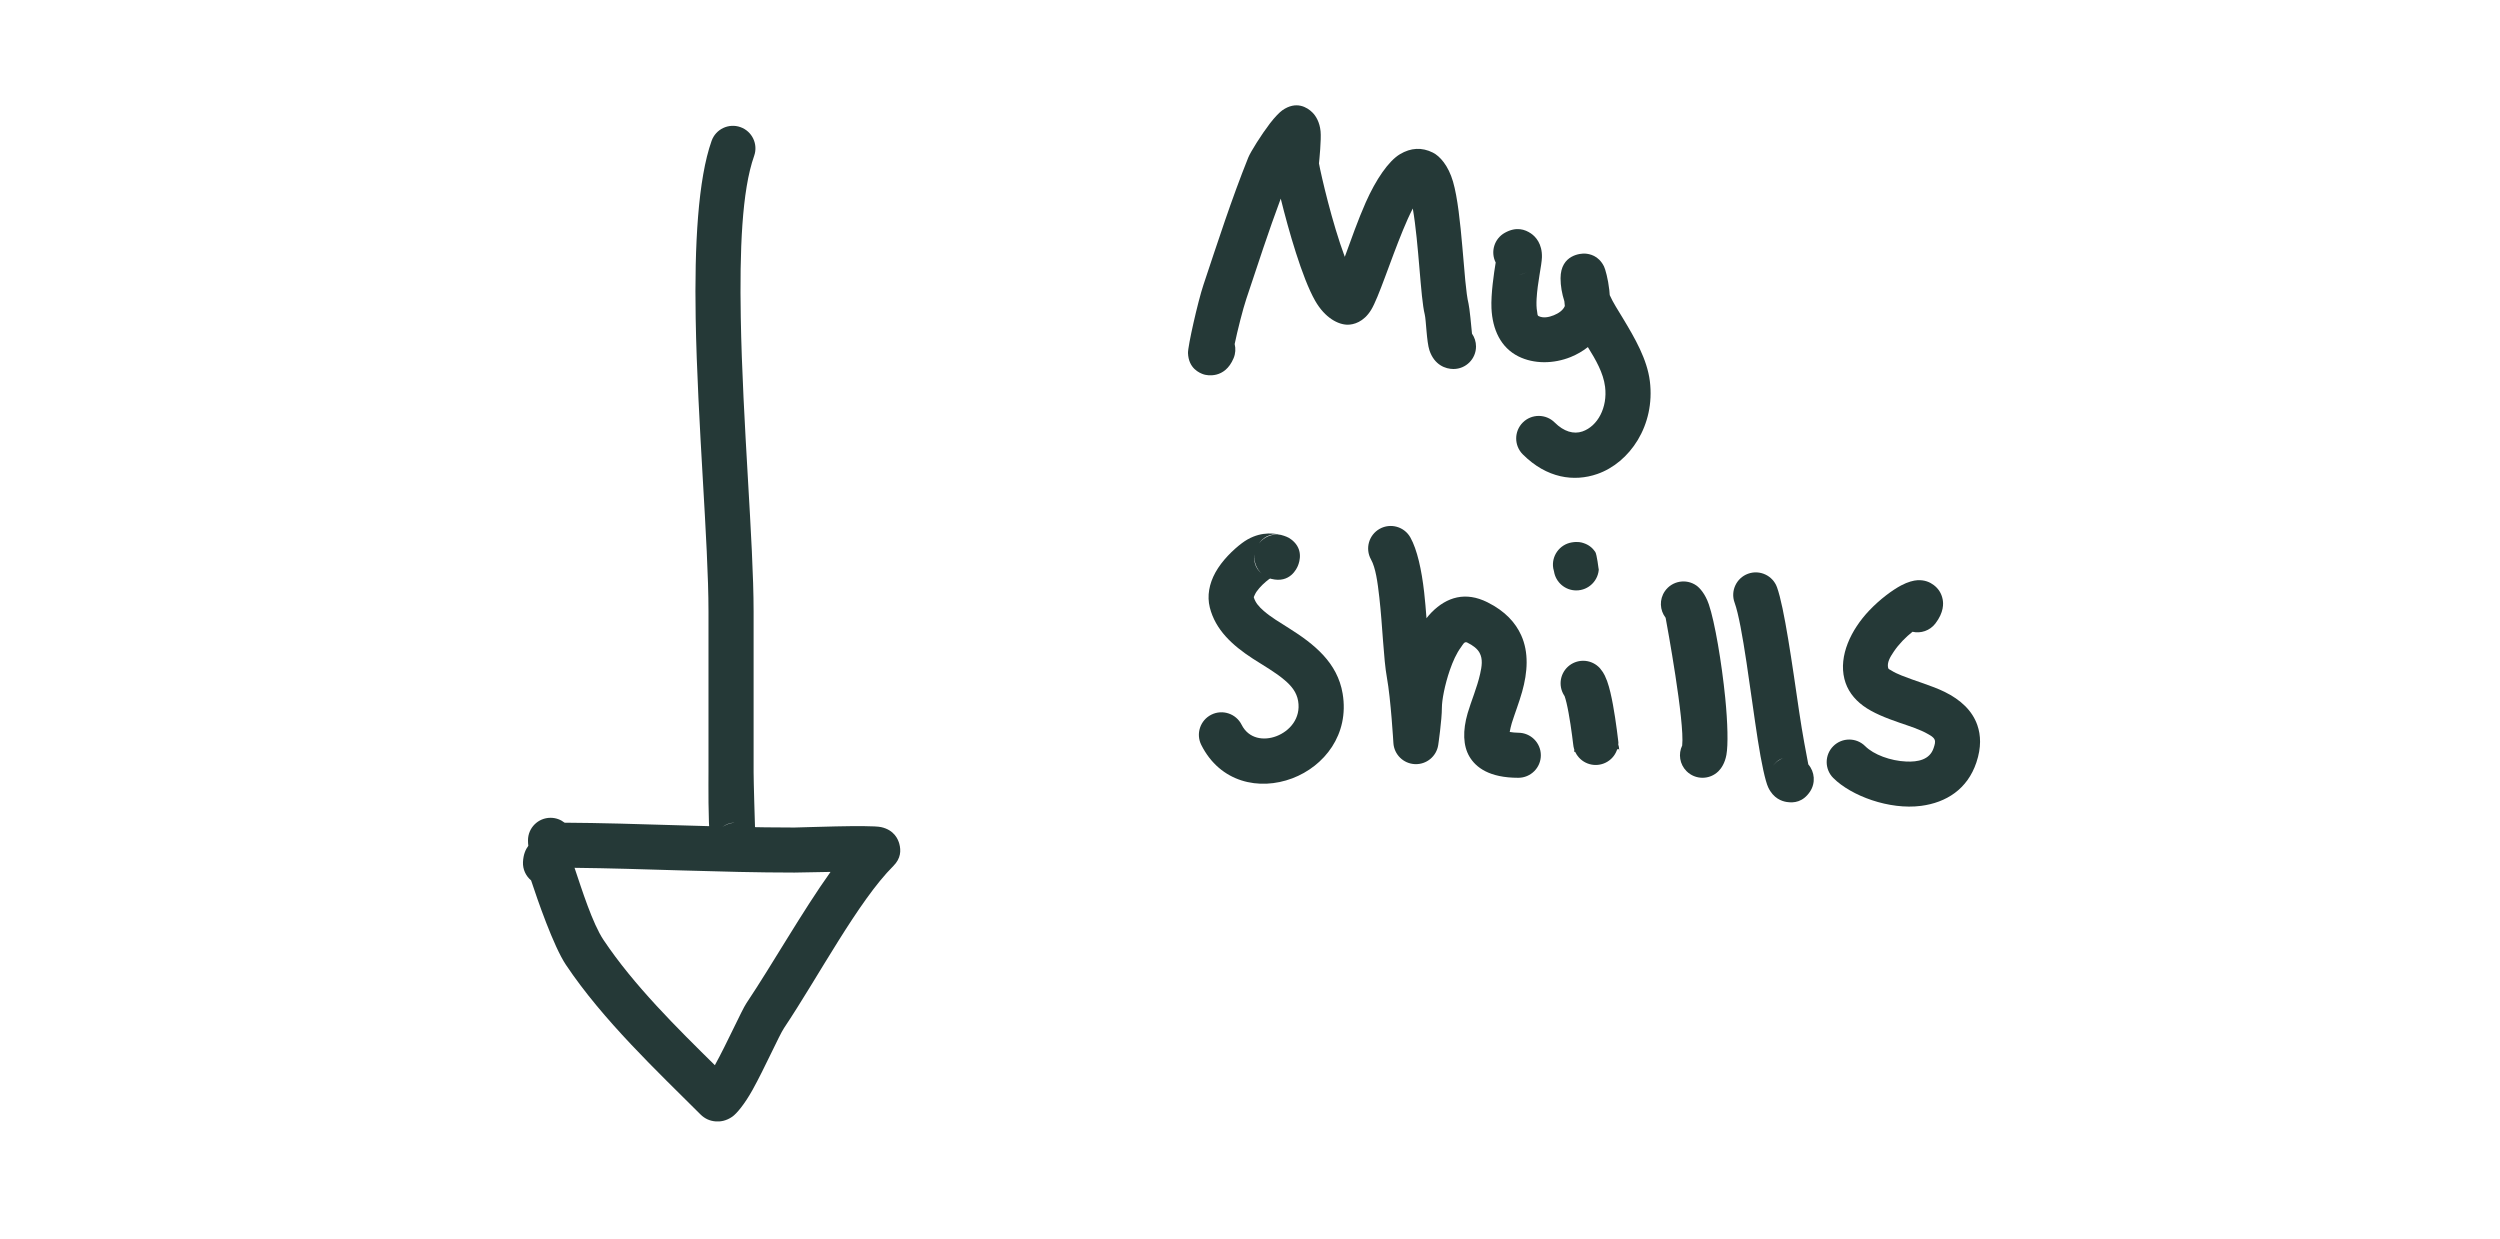 <?xml version="1.0" encoding="UTF-8" standalone="no"?>
<!DOCTYPE svg PUBLIC "-//W3C//DTD SVG 1.1//EN" "http://www.w3.org/Graphics/SVG/1.1/DTD/svg11.dtd">
<svg width="100%" height="100%" viewBox="0 0 220 109" version="1.1" xmlns="http://www.w3.org/2000/svg" xmlns:xlink="http://www.w3.org/1999/xlink" xml:space="preserve" xmlns:serif="http://www.serif.com/" style="fill-rule:evenodd;clip-rule:evenodd;stroke-linejoin:round;stroke-miterlimit:2;">
    <g transform="matrix(1,0,0,1,-549.293,-612.476)">
        <g id="skills" transform="matrix(0.44,0,0,0.216,549.293,612.476)">
            <rect x="0" y="0" width="500" height="500" style="fill:none;"/>
            <g transform="matrix(1.588,0,0,1.588,-157.201,-168.121)">
                <g transform="matrix(2.273,0,0,4.623,-1248.39,-2831.48)">
                    <path d="M634.622,681.631C634.915,682.112 634.854,682.749 634.438,683.165C634.054,683.55 633.648,683.591 633.307,683.535C633.015,683.488 632.679,683.345 632.423,682.955C632.323,682.803 632.176,682.443 632.118,681.921C632.009,680.924 632.034,678.833 632.034,678.226L632.034,669.306C632.034,665.489 631.424,658.839 631.324,653.035C631.254,648.979 631.455,645.319 632.207,643.193C632.438,642.543 633.152,642.201 633.803,642.432C634.453,642.662 634.794,643.377 634.564,644.027C633.879,645.963 633.76,649.3 633.823,652.992C633.923,658.812 634.534,665.479 634.534,669.306L634.534,678.226C634.534,678.742 634.601,680.965 634.622,681.631ZM633.484,681.034C633.221,681.029 632.943,681.124 632.67,681.397C632.896,681.171 633.188,681.05 633.484,681.034Z" style="fill:rgb(37,57,55);"/>
                </g>
                <g transform="matrix(2.273,0,0,4.623,-1248.39,-2831.48)">
                    <path d="M622.051,682.317C622.039,682.226 622.033,682.124 622.033,682.011C622.033,681.321 622.593,680.761 623.283,680.761C623.577,680.761 623.847,680.863 624.061,681.033C627.967,681.053 632.561,681.301 636.798,681.301C637.095,681.301 640.992,681.143 641.596,681.277C642.341,681.441 642.544,681.973 642.607,682.203C642.708,682.574 642.697,683.015 642.277,683.435C640.329,685.383 638.135,689.557 636.216,692.435C635.952,692.831 635.139,694.667 634.47,695.87C634.047,696.63 633.605,697.176 633.344,697.355C633.011,697.584 632.692,697.63 632.433,697.61C632.12,697.586 631.835,697.467 631.589,697.221C629.233,694.864 626.183,691.993 624.135,688.921C623.447,687.891 622.554,685.296 622.205,684.235C621.915,683.993 621.737,683.623 621.755,683.217C621.775,682.791 621.906,682.505 622.051,682.317ZM624.612,683.537C625.015,684.733 625.606,686.621 626.215,687.535C627.901,690.065 630.311,692.441 632.387,694.491C633.059,693.274 633.871,691.446 634.136,691.049C635.597,688.858 637.23,685.962 638.797,683.764C637.842,683.784 636.92,683.801 636.798,683.801C632.758,683.801 628.394,683.576 624.612,683.537Z" style="fill:rgb(37,57,55);"/>
                </g>
                <g transform="matrix(2.273,0,0,4.623,-1248.39,-2831.48)">
                    <path d="M661.189,654.47C661.252,654.721 661.238,654.995 661.131,655.252C660.639,656.436 659.625,656.203 659.481,656.157C659.228,656.075 658.635,655.817 658.603,654.973C658.589,654.601 659.149,652.117 659.459,651.185C660.28,648.723 661.004,646.467 661.942,644.121C662.066,643.811 662.667,642.852 663.143,642.228C663.422,641.863 663.688,641.599 663.828,641.5C664.599,640.958 665.205,641.327 665.499,641.622C665.692,641.814 665.9,642.16 665.949,642.662C665.994,643.119 665.879,644.266 665.86,644.445C665.983,645.119 666.592,647.756 667.291,649.631C667.631,648.699 668.024,647.576 668.451,646.612C669.022,645.323 669.722,644.31 670.346,643.936C670.951,643.573 671.562,643.541 672.169,643.845C672.562,644.041 673.028,644.566 673.287,645.454C673.8,647.219 673.87,651.116 674.146,652.222C674.204,652.451 674.305,653.52 674.339,653.893C674.479,654.095 674.562,654.34 674.562,654.605C674.562,655.295 674.002,655.855 673.312,655.855C672.88,655.855 672.259,655.641 671.983,654.825C671.823,654.351 671.798,653.138 671.721,652.828C671.484,651.883 671.396,648.909 671.059,646.948C670.873,647.307 670.692,647.715 670.517,648.141C669.799,649.887 669.163,651.898 668.751,652.573C668.334,653.258 667.771,653.397 667.451,653.397C666.941,653.397 666.197,653.034 665.646,652.064C664.922,650.789 664.175,648.152 663.742,646.4C663.061,648.229 662.477,650.037 661.831,651.975C661.648,652.523 661.344,653.717 661.189,654.47ZM673.489,653.367L673.494,653.368L673.489,653.367ZM673.392,653.358L673.415,653.359L673.403,653.358L673.392,653.358Z" style="fill:rgb(37,57,55);"/>
                </g>
                <g transform="matrix(2.273,0,0,4.623,-1248.39,-2831.48)">
                    <path d="M675.652,649.947C675.352,649.352 675.574,648.62 676.162,648.294C676.802,647.938 677.279,648.113 677.602,648.33C677.865,648.506 678.235,648.91 678.214,649.655C678.202,650.102 677.97,651.041 677.919,651.959C677.906,652.212 677.906,652.464 677.951,652.69C677.969,652.778 677.952,652.88 678.03,652.919C678.279,653.044 678.594,652.986 678.871,652.873C679.131,652.767 679.382,652.603 679.483,652.361L679.457,652.096C679.323,651.671 679.246,651.247 679.246,650.824C679.246,649.484 680.415,649.437 680.605,649.451C680.841,649.467 681.347,649.547 681.653,650.162C681.723,650.301 681.879,650.854 681.947,651.469C681.957,651.564 681.966,651.659 681.971,651.755C682.157,652.175 682.434,652.596 682.697,653.033C683.37,654.15 684.042,655.314 684.194,656.529C684.501,658.986 683.078,661.059 681.278,661.683C679.998,662.127 678.486,661.925 677.154,660.593C676.666,660.105 676.666,659.313 677.154,658.825C677.642,658.337 678.434,658.337 678.922,658.825C679.426,659.329 679.974,659.489 680.458,659.321C681.304,659.028 681.857,657.993 681.713,656.839C681.617,656.069 681.199,655.347 680.76,654.639C680.476,654.863 680.156,655.049 679.815,655.188C678.86,655.577 677.769,655.584 676.912,655.156C675.937,654.668 675.472,653.675 675.418,652.483C675.383,651.698 675.554,650.532 675.652,649.947ZM676.956,650.622C677.085,650.607 677.225,650.563 677.376,650.479C677.242,650.553 677.099,650.601 676.956,650.622Z" style="fill:rgb(37,57,55);"/>
                </g>
                <g transform="matrix(2.273,0,0,4.623,-1248.39,-2831.48)">
                    <path d="M662.246,668.515C662.335,668.829 662.55,669.062 662.797,669.277C663.204,669.632 663.705,669.928 664.199,670.24C665.602,671.125 666.885,672.15 667.172,673.871C667.55,676.141 666.152,677.901 664.38,678.572C662.552,679.264 660.382,678.804 659.338,676.715C659.03,676.098 659.28,675.347 659.897,675.038C660.514,674.73 661.266,674.98 661.574,675.597C661.967,676.384 662.807,676.495 663.495,676.234C664.24,675.952 664.865,675.236 664.706,674.282C664.623,673.784 664.325,673.436 663.973,673.134C663.444,672.677 662.792,672.318 662.195,671.929C661.058,671.189 660.121,670.328 659.811,669.087C659.651,668.446 659.778,667.771 660.123,667.145C660.486,666.486 661.106,665.883 661.597,665.515C662.424,664.895 663.233,664.934 663.726,665.055L663.744,665.058L663.773,665.064C663.795,665.069 663.817,665.074 663.838,665.079L663.773,665.064L663.747,665.06L663.726,665.055C663.082,664.936 662.719,665.27 662.536,665.535C662.813,665.171 663.277,664.977 663.747,665.06C664.004,665.125 664.17,665.211 664.202,665.23C665.057,665.767 664.78,666.567 664.692,666.777C664.634,666.916 664.262,667.765 663.225,667.503C663.202,667.497 663.179,667.49 663.156,667.483C663.139,667.49 663.115,667.501 663.097,667.515C662.874,667.682 662.596,667.931 662.397,668.217C662.336,668.304 662.264,668.472 662.246,668.515ZM662.29,666.147C662.243,666.446 662.276,666.865 662.686,667.211C662.398,666.946 662.243,666.552 662.29,666.147Z" style="fill:rgb(37,57,55);"/>
                </g>
                <g transform="matrix(2.273,0,0,4.623,-1248.39,-2831.48)">
                    <path d="M676.429,675.997C676.562,676.019 676.741,676.041 676.904,676.041C677.594,676.041 678.154,676.601 678.154,677.291C678.154,677.981 677.594,678.541 676.904,678.541C675.297,678.541 674.552,677.967 674.196,677.362C673.844,676.764 673.817,675.926 674.098,674.957C674.291,674.294 674.624,673.527 674.792,672.765C674.882,672.36 674.95,671.955 674.758,671.604C674.636,671.381 674.408,671.202 674.076,671.036C673.912,670.954 673.839,671.147 673.735,671.287C673.476,671.633 673.275,672.092 673.114,672.558C672.828,673.384 672.671,674.24 672.671,674.644C672.671,675.339 672.468,676.72 672.468,676.72C672.373,677.353 671.815,677.812 671.176,677.783C670.537,677.755 670.022,677.248 669.984,676.609C669.984,676.609 669.842,674.174 669.624,672.977C669.436,671.942 669.385,670.124 669.204,668.523C669.108,667.67 669,666.885 668.743,666.424C668.407,665.821 668.624,665.059 669.227,664.723C669.83,664.388 670.592,664.605 670.927,665.208C671.302,665.88 671.548,667 671.688,668.242C671.741,668.713 671.782,669.204 671.818,669.686C671.91,669.566 672.006,669.456 672.105,669.355C672.949,668.505 673.984,668.195 675.194,668.8C676.191,669.298 676.751,669.941 677.062,670.625C677.497,671.583 677.421,672.683 677.117,673.766C676.948,674.37 676.713,674.967 676.544,675.506C676.498,675.654 676.457,675.851 676.429,675.997Z" style="fill:rgb(37,57,55);"/>
                </g>
                <g transform="matrix(2.273,0,0,4.623,-1248.39,-2831.48)">
                    <path d="M680.498,673.297C680.917,673.775 681.252,677.114 681.252,677.102" style="fill:rgb(37,57,55);stroke:rgb(37,57,55);stroke-width:2.5px;stroke-linecap:round;stroke-miterlimit:1.5;"/>
                </g>
                <g transform="matrix(2.273,0,0,4.623,-1248.39,-2831.48)">
                    <path d="M678.883,667.088C678.865,667.033 678.851,666.975 678.841,666.916C678.728,666.236 679.189,665.591 679.869,665.478C680.226,665.419 680.417,665.484 680.503,665.511C680.808,665.606 681.017,665.781 681.17,666.007C681.258,666.137 681.359,666.978 681.359,666.978C681.359,666.978 681.367,666.935 681.367,666.893C681.367,667.583 680.807,668.143 680.117,668.143C679.494,668.143 678.977,667.686 678.883,667.088Z" style="fill:rgb(37,57,55);"/>
                </g>
                <g transform="matrix(2.273,0,0,4.623,-1248.39,-2831.48)">
                    <path d="M685.068,669.662C684.741,669.242 684.709,668.641 685.029,668.181C685.422,667.615 686.202,667.475 686.769,667.868C686.951,667.995 687.258,668.322 687.462,668.917C687.792,669.882 688.177,672.16 688.371,674.109C688.508,675.49 688.537,676.716 688.436,677.268C688.351,677.733 688.15,678.021 687.996,678.175C687.508,678.662 686.716,678.662 686.228,678.175C685.843,677.789 685.762,677.214 685.986,676.749C686.129,675.427 685.142,670.059 685.068,669.662Z" style="fill:rgb(37,57,55);"/>
                </g>
                <g transform="matrix(2.273,0,0,4.623,-1248.39,-2831.48)">
                    <path d="M692.974,677.798C693.332,678.212 693.386,678.83 693.068,679.308C692.681,679.887 692.185,679.949 691.774,679.883C691.508,679.84 691.041,679.688 690.753,679.074C690.594,678.736 690.377,677.74 690.176,676.446C689.78,673.904 689.328,670.024 688.889,668.82C688.653,668.172 688.987,667.454 689.635,667.217C690.284,666.981 691.002,667.316 691.238,667.964C691.64,669.068 692.087,672.27 692.468,674.877C692.64,676.053 692.878,677.308 692.974,677.798ZM691.606,677.438C691.389,677.5 691.173,677.642 690.988,677.921C691.143,677.688 691.362,677.525 691.606,677.438Z" style="fill:rgb(37,57,55);"/>
                </g>
                <g transform="matrix(2.273,0,0,4.623,-1248.39,-2831.48)">
                    <path d="M698.747,670.438C698.388,670.721 697.995,671.112 697.707,671.544C697.511,671.837 697.322,672.141 697.399,672.45C697.417,672.519 697.498,672.536 697.563,672.579C697.73,672.689 697.929,672.779 698.143,672.865C698.905,673.174 699.807,673.419 700.531,673.775C701.413,674.21 702.062,674.814 702.34,675.62C702.532,676.175 702.567,676.85 702.288,677.686C701.792,679.175 700.615,679.916 699.222,680.099C697.461,680.33 695.351,679.546 694.358,678.553C693.87,678.065 693.87,677.273 694.358,676.785C694.846,676.297 695.638,676.297 696.125,676.785C696.598,677.258 697.529,677.602 698.404,677.639C699.04,677.666 699.699,677.547 699.916,676.895C699.982,676.697 700.028,676.546 699.971,676.421C699.909,676.283 699.765,676.206 699.617,676.12C699.166,675.856 698.589,675.679 698.035,675.487C697.272,675.224 696.544,674.935 696.023,674.552C695.486,674.156 695.125,673.661 694.974,673.057C694.652,671.768 695.336,670.33 696.346,669.262C696.951,668.623 697.638,668.122 698.112,667.868C698.494,667.664 698.82,667.588 699.016,667.577C699.424,667.552 699.719,667.689 699.924,667.845C700.175,668.035 700.351,668.293 700.418,668.637C700.462,668.857 700.496,669.353 700.014,669.98C699.708,670.379 699.207,670.542 698.747,670.438Z" style="fill:rgb(37,57,55);"/>
                </g>
            </g>
        </g>
    </g>
</svg>
